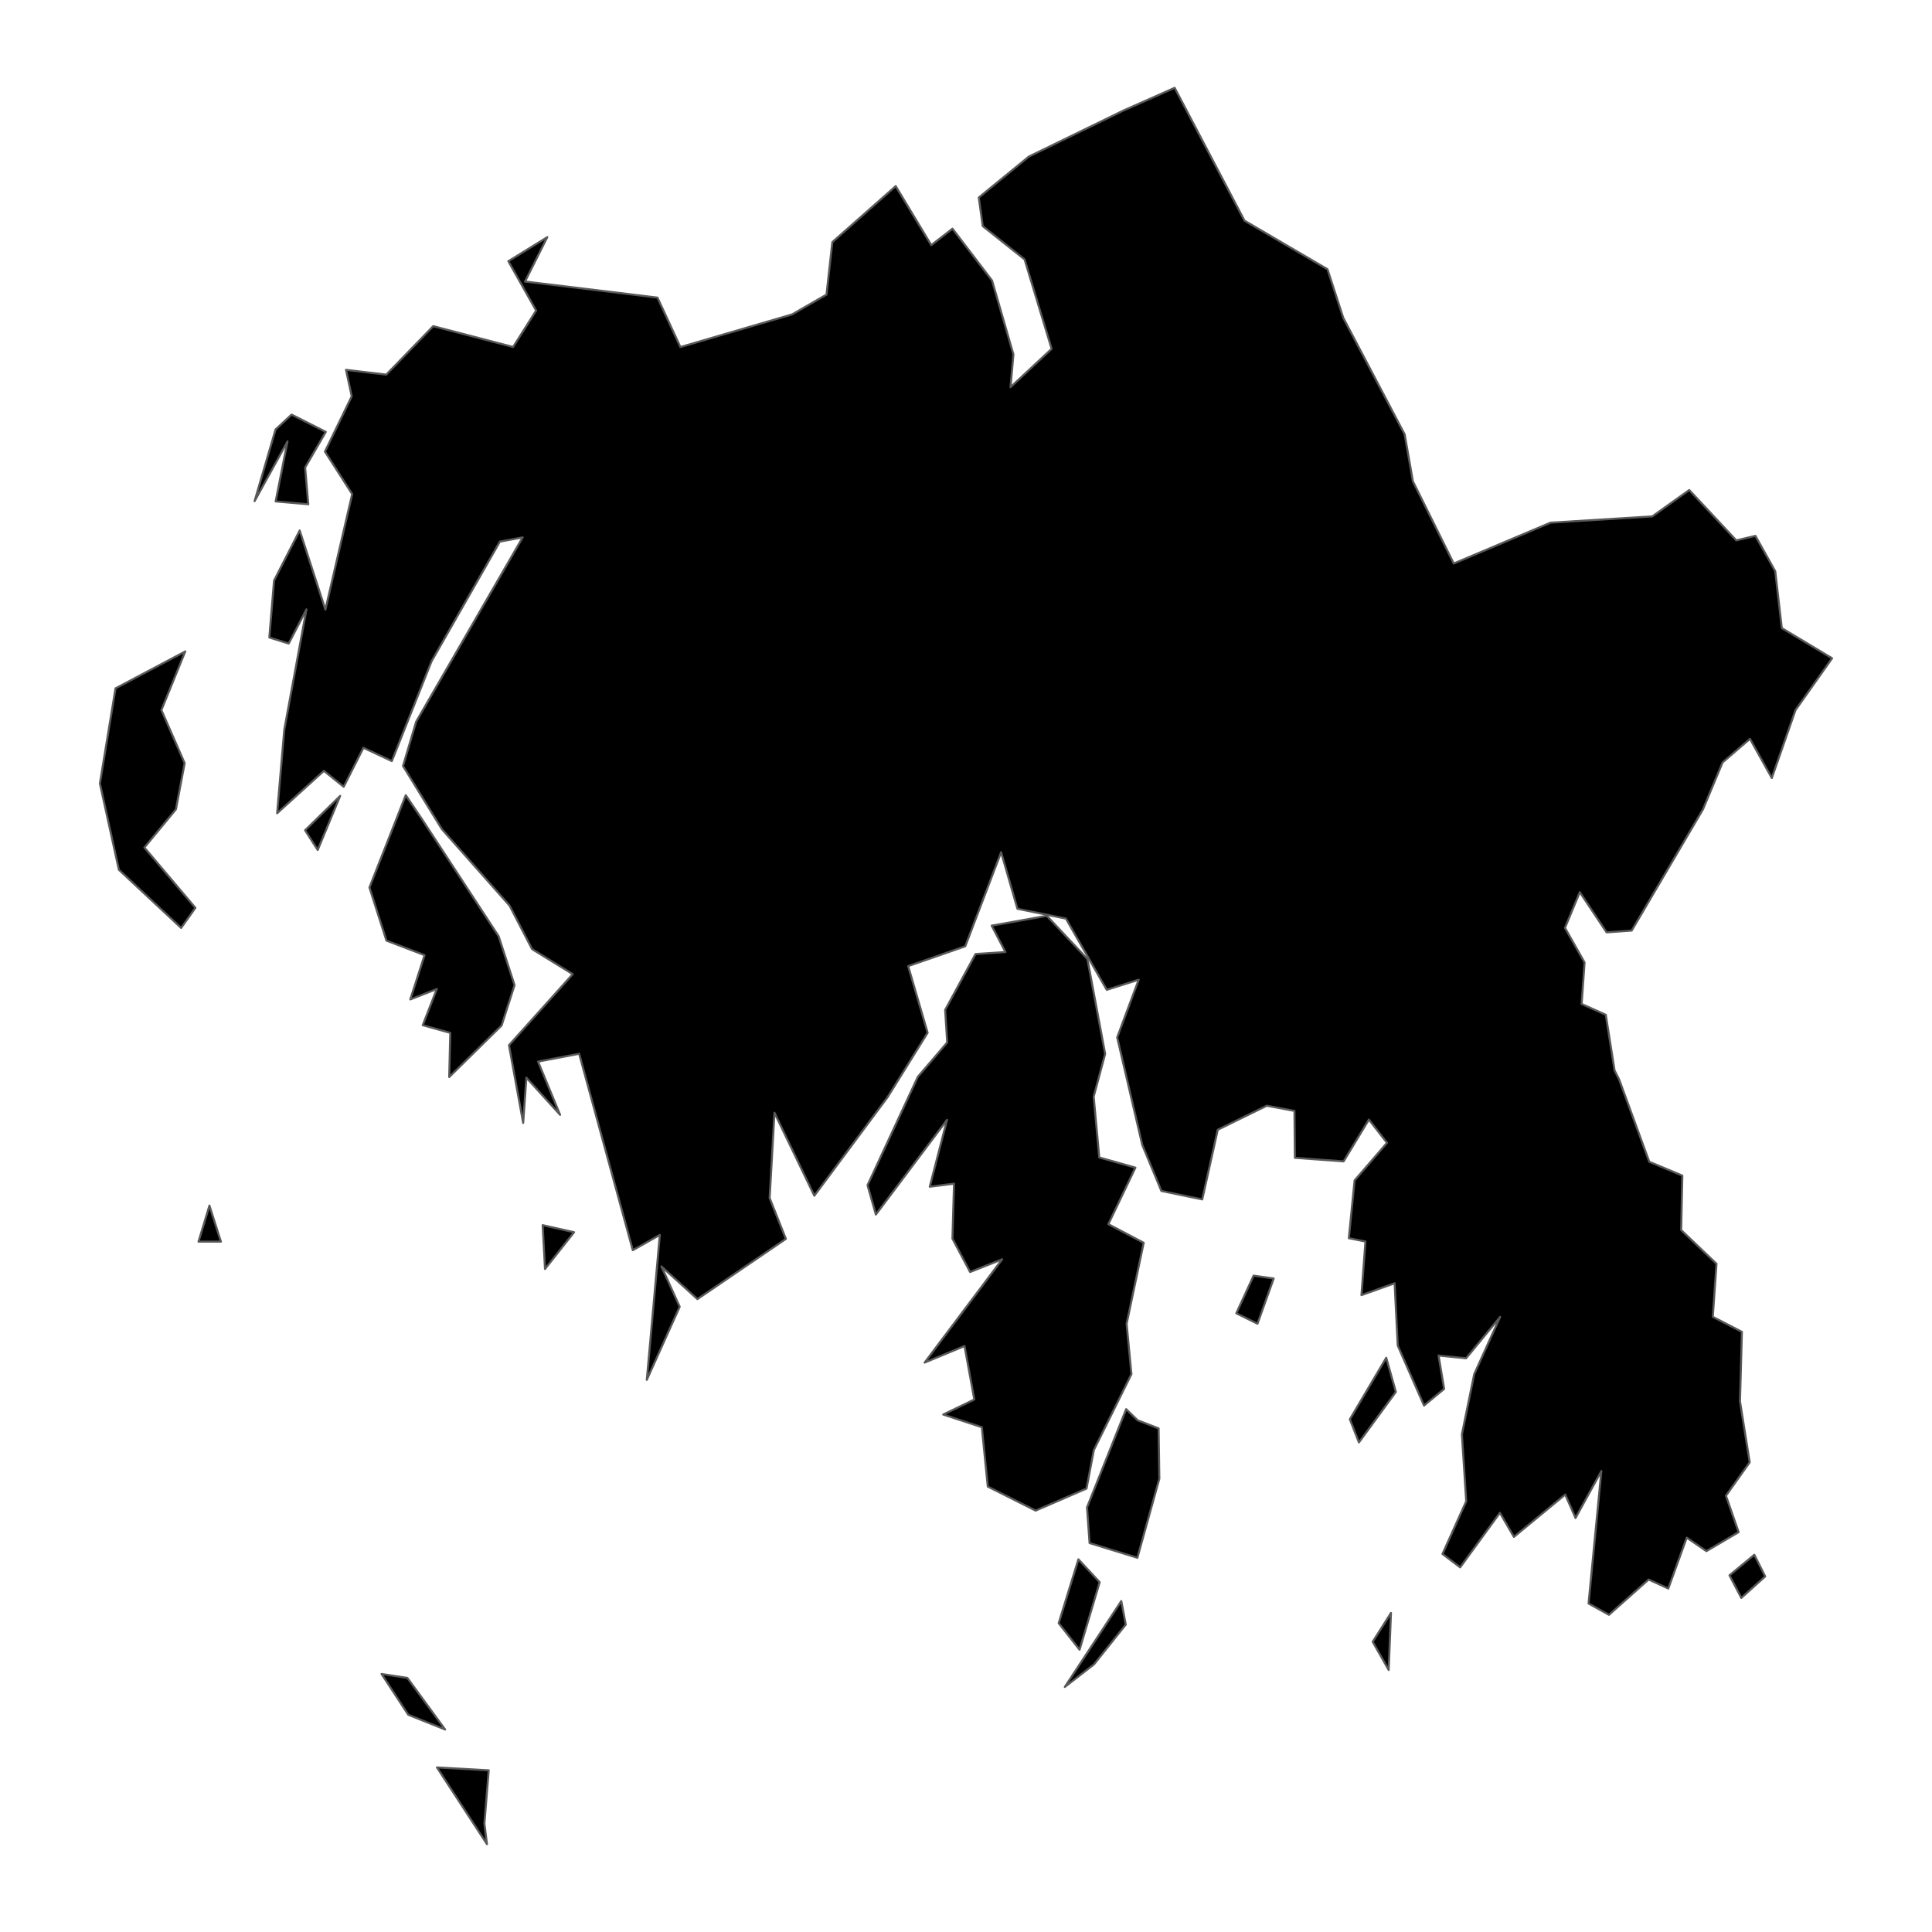 <?xml version='1.0' encoding='UTF-8' ?>
<svg xmlns='http://www.w3.org/2000/svg' xmlns:xlink='http://www.w3.org/1999/xlink' class='svglite' width='1008.00pt' height='1008.00pt' viewBox='0 0 1008.00 1008.00'>
<defs>
  <style type='text/css'><![CDATA[
    .svglite line, .svglite polyline, .svglite polygon, .svglite path, .svglite rect, .svglite circle {
      fill: none;
      stroke: #000000;
      stroke-linecap: round;
      stroke-linejoin: round;
      stroke-miterlimit: 10.00;
    }
    .svglite text {
      white-space: pre;
    }
  ]]></style>
</defs>
<rect width='100%' height='100%' style='stroke: none; fill: none;'/>
<defs>
  <clipPath id='cpMC4wMHwxMDA4LjAwfDAuMDB8MTAwOC4wMA=='>
    <rect x='0.00' y='0.00' width='1008.00' height='1008.00' />
  </clipPath>
</defs>
<g clip-path='url(#cpMC4wMHwxMDA4LjAwfDAuMDB8MTAwOC4wMA==)'>
</g>
<defs>
  <clipPath id='cpNi45M3wxMDAxLjA3fDAuMDB8MTAwOC4wMA=='>
    <rect x='6.93' y='0.00' width='994.14' height='1008.00' />
  </clipPath>
</defs>
<g clip-path='url(#cpNi45M3wxMDAxLjA3fDAuMDB8MTAwOC4wMA==)'>
<path d='M 252.73 951.43 L 254.08 962.18 L 227.97 922.13 L 254.98 923.64 L 252.73 951.43 Z' style='fill-rule: evenodd; fill: #000000; stroke-width: 1.07; stroke: #595959; stroke-linecap: butt;' />
<path d='M 177.47 415.27 L 165.76 443.48 L 159.17 433.18 L 177.47 415.27 Z' style='fill-rule: evenodd; fill: #000000; stroke-width: 1.07; stroke: #595959; stroke-linecap: butt;' />
<path d='M 96.66 339.88 L 84.21 370.48 L 96.34 398.17 L 91.79 422.27 L 75.33 442.20 L 101.95 473.67 L 94.50 484.13 L 62.03 453.80 L 52.12 408.78 L 60.27 359.14 L 96.66 339.88 Z' style='fill-rule: evenodd; fill: #000000; stroke-width: 1.07; stroke: #595959; stroke-linecap: butt;' />
<path d='M 152.13 216.31 L 169.99 225.33 L 159.20 243.93 L 160.85 263.08 L 143.81 261.62 L 150.01 230.31 L 132.82 261.47 L 143.78 224.06 L 152.13 216.31 Z' style='fill-rule: evenodd; fill: #000000; stroke-width: 1.07; stroke: #595959; stroke-linecap: butt;' />
<path d='M 299.51 642.90 L 284.35 662.09 L 283.13 639.21 L 299.51 642.90 Z' style='fill-rule: evenodd; fill: #000000; stroke-width: 1.07; stroke: #595959; stroke-linecap: butt;' />
<path d='M 109.27 629.01 L 115.26 647.81 L 103.57 647.81 L 109.27 629.01 Z' style='fill-rule: evenodd; fill: #000000; stroke-width: 1.07; stroke: #595959; stroke-linecap: butt;' />
<path d='M 220.36 427.70 L 260.15 488.45 L 268.46 513.97 L 261.71 535.04 L 234.37 561.93 L 234.93 538.88 L 220.55 534.89 L 227.91 516.01 L 214.07 521.44 L 221.51 498.34 L 201.62 490.76 L 192.76 463.04 L 211.70 414.89 L 220.36 427.70 Z' style='fill-rule: evenodd; fill: #000000; stroke-width: 1.07; stroke: #595959; stroke-linecap: butt;' />
<path d='M 920.98 822.48 L 908.51 833.69 L 902.34 821.90 L 915.30 811.19 L 920.98 822.48 Z' style='fill-rule: evenodd; fill: #000000; stroke-width: 1.07; stroke: #595959; stroke-linecap: butt;' />
<path d='M 725.73 841.51 L 724.53 871.29 L 716.19 856.58 L 725.73 841.51 Z' style='fill-rule: evenodd; fill: #000000; stroke-width: 1.07; stroke: #595959; stroke-linecap: butt;' />
<path d='M 212.54 875.43 L 232.24 902.35 L 213.01 894.66 L 199.07 873.38 L 212.54 875.43 Z' style='fill-rule: evenodd; fill: #000000; stroke-width: 1.07; stroke: #595959; stroke-linecap: butt;' />
<path d='M 570.81 868.35 L 555.55 880.15 L 585.02 835.32 L 587.36 847.62 L 570.81 868.35 Z' style='fill-rule: evenodd; fill: #000000; stroke-width: 1.07; stroke: #595959; stroke-linecap: butt;' />
<path d='M 654.05 665.57 L 664.53 667.04 L 656.08 690.64 L 645.02 685.20 L 654.05 665.57 Z' style='fill-rule: evenodd; fill: #000000; stroke-width: 1.07; stroke: #595959; stroke-linecap: butt;' />
<path d='M 728.28 726.22 L 709.00 752.57 L 704.28 740.49 L 723.25 708.40 L 728.28 726.22 Z' style='fill-rule: evenodd; fill: #000000; stroke-width: 1.07; stroke: #595959; stroke-linecap: butt;' />
<path d='M 573.74 825.50 L 563.25 860.71 L 552.36 846.88 L 562.65 813.56 L 573.74 825.50 Z' style='fill-rule: evenodd; fill: #000000; stroke-width: 1.07; stroke: #595959; stroke-linecap: butt;' />
<path d='M 593.54 741.01 L 604.49 745.25 L 604.87 771.51 L 593.42 812.75 L 568.47 805.07 L 567.13 786.47 L 587.56 735.20 L 593.54 741.01 Z' style='fill-rule: evenodd; fill: #000000; stroke-width: 1.07; stroke: #595959; stroke-linecap: butt;' />
<path d='M 576.60 549.87 L 570.61 572.16 L 573.53 603.89 L 592.39 609.21 L 578.27 638.70 L 596.71 648.41 L 587.80 690.67 L 590.31 716.94 L 570.69 756.58 L 566.88 776.64 L 540.33 788.14 L 515.36 775.61 L 512.26 744.64 L 492.11 738.02 L 508.33 730.18 L 503.23 702.28 L 482.40 710.92 L 522.88 657.02 L 506.14 663.66 L 496.92 646.25 L 497.75 617.56 L 485.09 619.16 L 494.11 584.25 L 456.97 633.69 L 452.62 618.37 L 478.87 561.81 L 494.19 543.89 L 493.12 526.91 L 508.98 497.75 L 524.59 496.72 L 517.40 482.95 L 546.14 477.81 L 567.34 500.35 L 576.60 549.87 Z' style='fill-rule: evenodd; fill: #000000; stroke-width: 1.07; stroke: #595959; stroke-linecap: butt;' />
<path d='M 851.32 485.52 L 838.21 486.45 L 824.24 465.47 L 816.51 484.11 L 826.73 502.16 L 825.20 523.81 L 837.80 529.46 L 842.38 558.48 L 844.76 563.18 L 860.49 606.14 L 877.74 613.36 L 877.14 641.78 L 895.56 659.35 L 893.63 687.03 L 908.82 694.88 L 907.82 731.14 L 912.89 762.95 L 900.49 780.38 L 907.12 799.38 L 890.29 809.29 L 880.04 802.25 L 870.41 828.79 L 860.16 824.10 L 839.45 842.52 L 828.81 836.61 L 835.50 767.47 L 822.01 792.00 L 816.65 779.78 L 789.86 801.87 L 782.57 789.27 L 761.82 817.75 L 752.60 810.77 L 764.98 783.25 L 762.73 748.35 L 769.15 716.96 L 782.68 687.09 L 764.91 708.68 L 750.55 707.23 L 753.47 724.64 L 742.97 733.33 L 729.25 702.01 L 727.63 669.53 L 710.32 675.72 L 712.41 647.74 L 703.73 646.02 L 706.75 615.86 L 723.65 596.26 L 714.21 584.14 L 701.02 605.93 L 675.60 604.09 L 675.37 579.59 L 660.93 576.91 L 635.35 589.43 L 627.26 625.77 L 605.94 621.37 L 595.96 597.33 L 582.88 541.25 L 594.10 511.15 L 577.43 516.43 L 556.12 479.26 L 530.84 474.16 L 522.32 444.63 L 503.62 493.71 L 473.83 504.07 L 483.98 538.83 L 463.08 572.45 L 424.86 623.86 L 404.07 580.56 L 401.55 625.06 L 410.03 646.38 L 363.87 677.79 L 345.09 660.75 L 354.63 681.78 L 337.46 719.92 L 344.26 644.32 L 330.15 652.27 L 302.17 549.79 L 280.73 553.88 L 292.23 581.65 L 274.63 562.26 L 272.96 585.88 L 265.55 545.32 L 298.82 508.25 L 277.60 495.20 L 265.88 472.53 L 230.54 432.60 L 210.27 399.64 L 217.14 376.49 L 272.70 280.38 L 260.80 282.58 L 225.15 345.04 L 204.43 397.09 L 189.61 390.15 L 179.32 410.50 L 169.00 402.19 L 144.59 424.30 L 148.32 380.72 L 159.89 317.90 L 150.63 335.76 L 140.52 332.61 L 142.98 302.92 L 156.36 276.77 L 169.77 318.08 L 183.75 257.78 L 169.54 235.60 L 183.51 206.77 L 180.53 192.96 L 201.52 195.45 L 226.02 170.17 L 267.71 181.03 L 279.72 162.03 L 265.23 136.28 L 285.55 123.73 L 273.92 146.88 L 343.04 155.27 L 354.99 181.07 L 413.26 164.04 L 431.21 153.71 L 434.27 126.31 L 467.33 97.11 L 485.89 127.90 L 496.94 119.31 L 517.60 146.36 L 528.74 184.91 L 527.23 202.00 L 548.67 182.01 L 534.57 135.35 L 512.72 117.97 L 510.67 103.05 L 536.75 81.72 L 586.07 57.70 L 612.87 45.82 L 649.31 115.14 L 692.60 140.47 L 700.84 165.84 L 732.87 226.62 L 737.17 251.13 L 758.47 294.00 L 808.94 272.70 L 862.05 269.43 L 881.34 255.67 L 905.88 281.94 L 915.87 279.58 L 926.22 298.06 L 929.64 327.71 L 955.88 343.44 L 936.77 370.51 L 924.42 405.93 L 913.04 385.48 L 898.75 397.77 L 888.52 422.24 L 851.32 485.52 Z' style='fill-rule: evenodd; fill: #000000; stroke-width: 1.07; stroke: #595959; stroke-linecap: butt;' />
</g>
<g clip-path='url(#cpMC4wMHwxMDA4LjAwfDAuMDB8MTAwOC4wMA==)'>
</g>
</svg>
